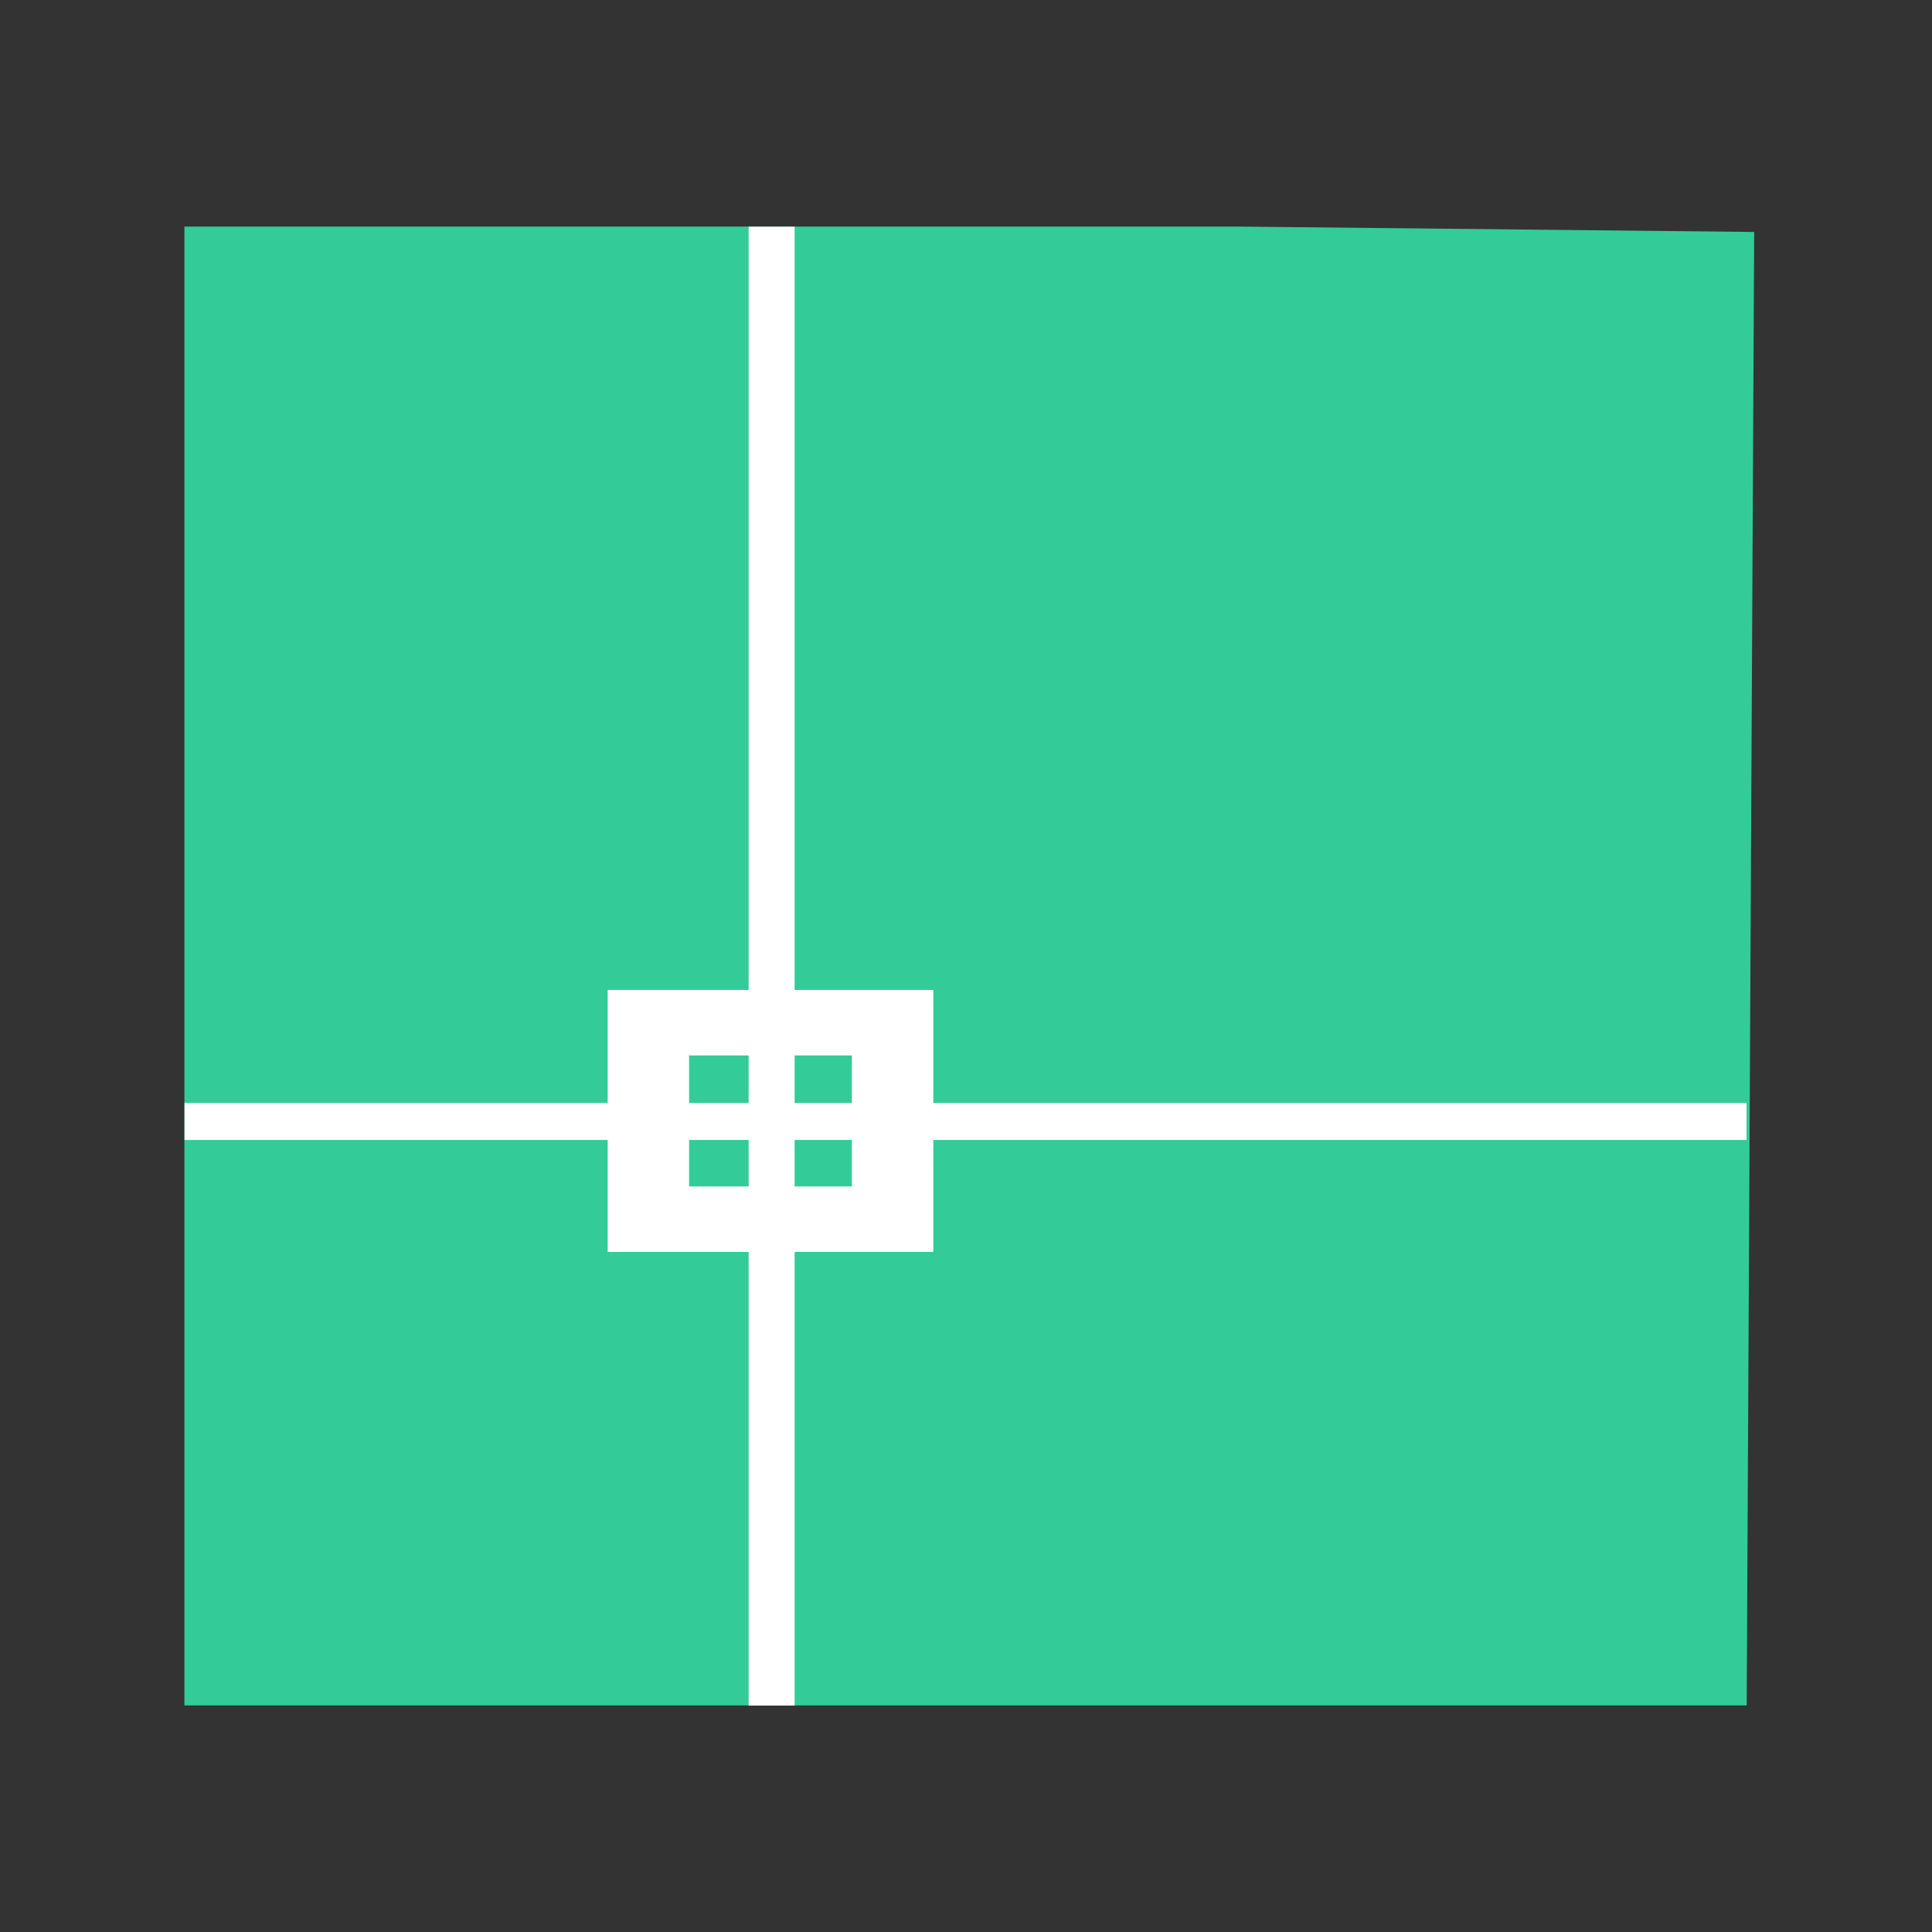 <svg width="48" version="1.1" xmlns="http://www.w3.org/2000/svg" height="48">
<rect width="100%" height="100%" fill="#333333" stroke="none"/>
<path style="fill:#3c9" id="rect4090" d="m 4.582,5.63 0,36.741 38.814,0 l .186,-36.608 -12.744,-.133 Z "/>
<g style="fill:#fff">
<path id="rect4254" d="m 15.098,24.595 0,6.509 8.09,0 0,-6.509 z  m 2.022,1.627 4.045,0 0,3.255 -4.045,0 z "/>
<rect width="38.808" x="4.584" y="27.403" rx="8.2972377e-07" ry="2.1602594e-07" height="0.919" id="rect4281"/>
<rect width="36.743" x="5.632" y="-19.742" rx="6.1724018e-07" ry="2.6848465e-07" height="1.142" id="rect4297" transform="matrix(0,1,-1,0,0,0)"/>
</g>
</svg>
